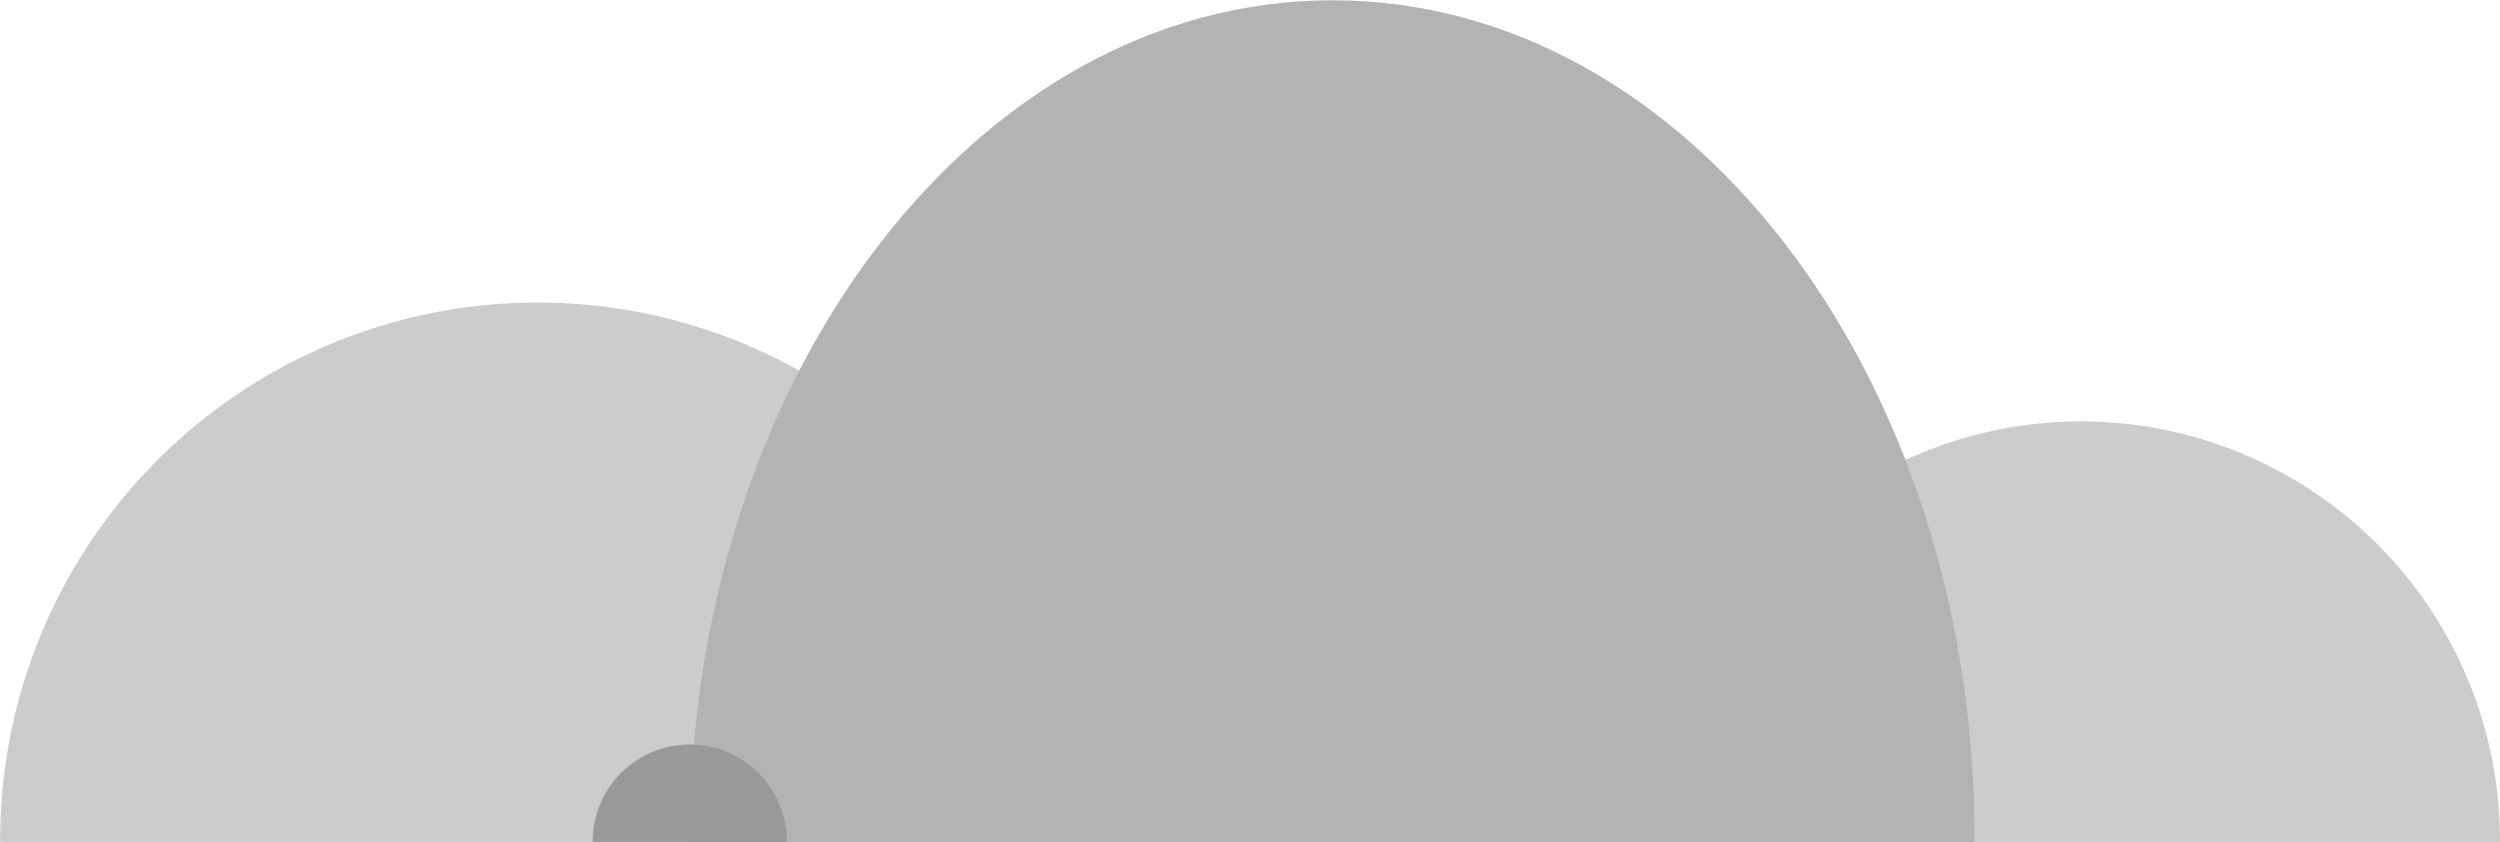 <svg id="Laag_1" data-name="Laag 1" xmlns="http://www.w3.org/2000/svg" viewBox="0 0 360.51 121.48"><defs><style>.cls-1{fill:#ccc;}.cls-2{fill:#b3b3b3;}.cls-3{fill:#999;}</style></defs><path class="cls-1" d="M424.49,150.28v.22H303.65v-.22a60.42,60.42,0,1,1,120.84,0Z" transform="translate(-63.98 -29.09)"/><path class="cls-1" d="M219,150.22v.28H64v-.28a77.5,77.5,0,1,1,155,0Z" transform="translate(-63.98 -29.09)"/><path class="cls-2" d="M348.72,150.13v.44H163.45v-.44c0-66.79,41.43-121,92.69-121S348.72,83.34,348.72,150.13Z" transform="translate(-63.98 -29.09)"/><path class="cls-3" d="M177.45,150.45v.05h-28v-.05a14,14,0,1,1,28,0Z" transform="translate(-63.98 -29.09)"/></svg>